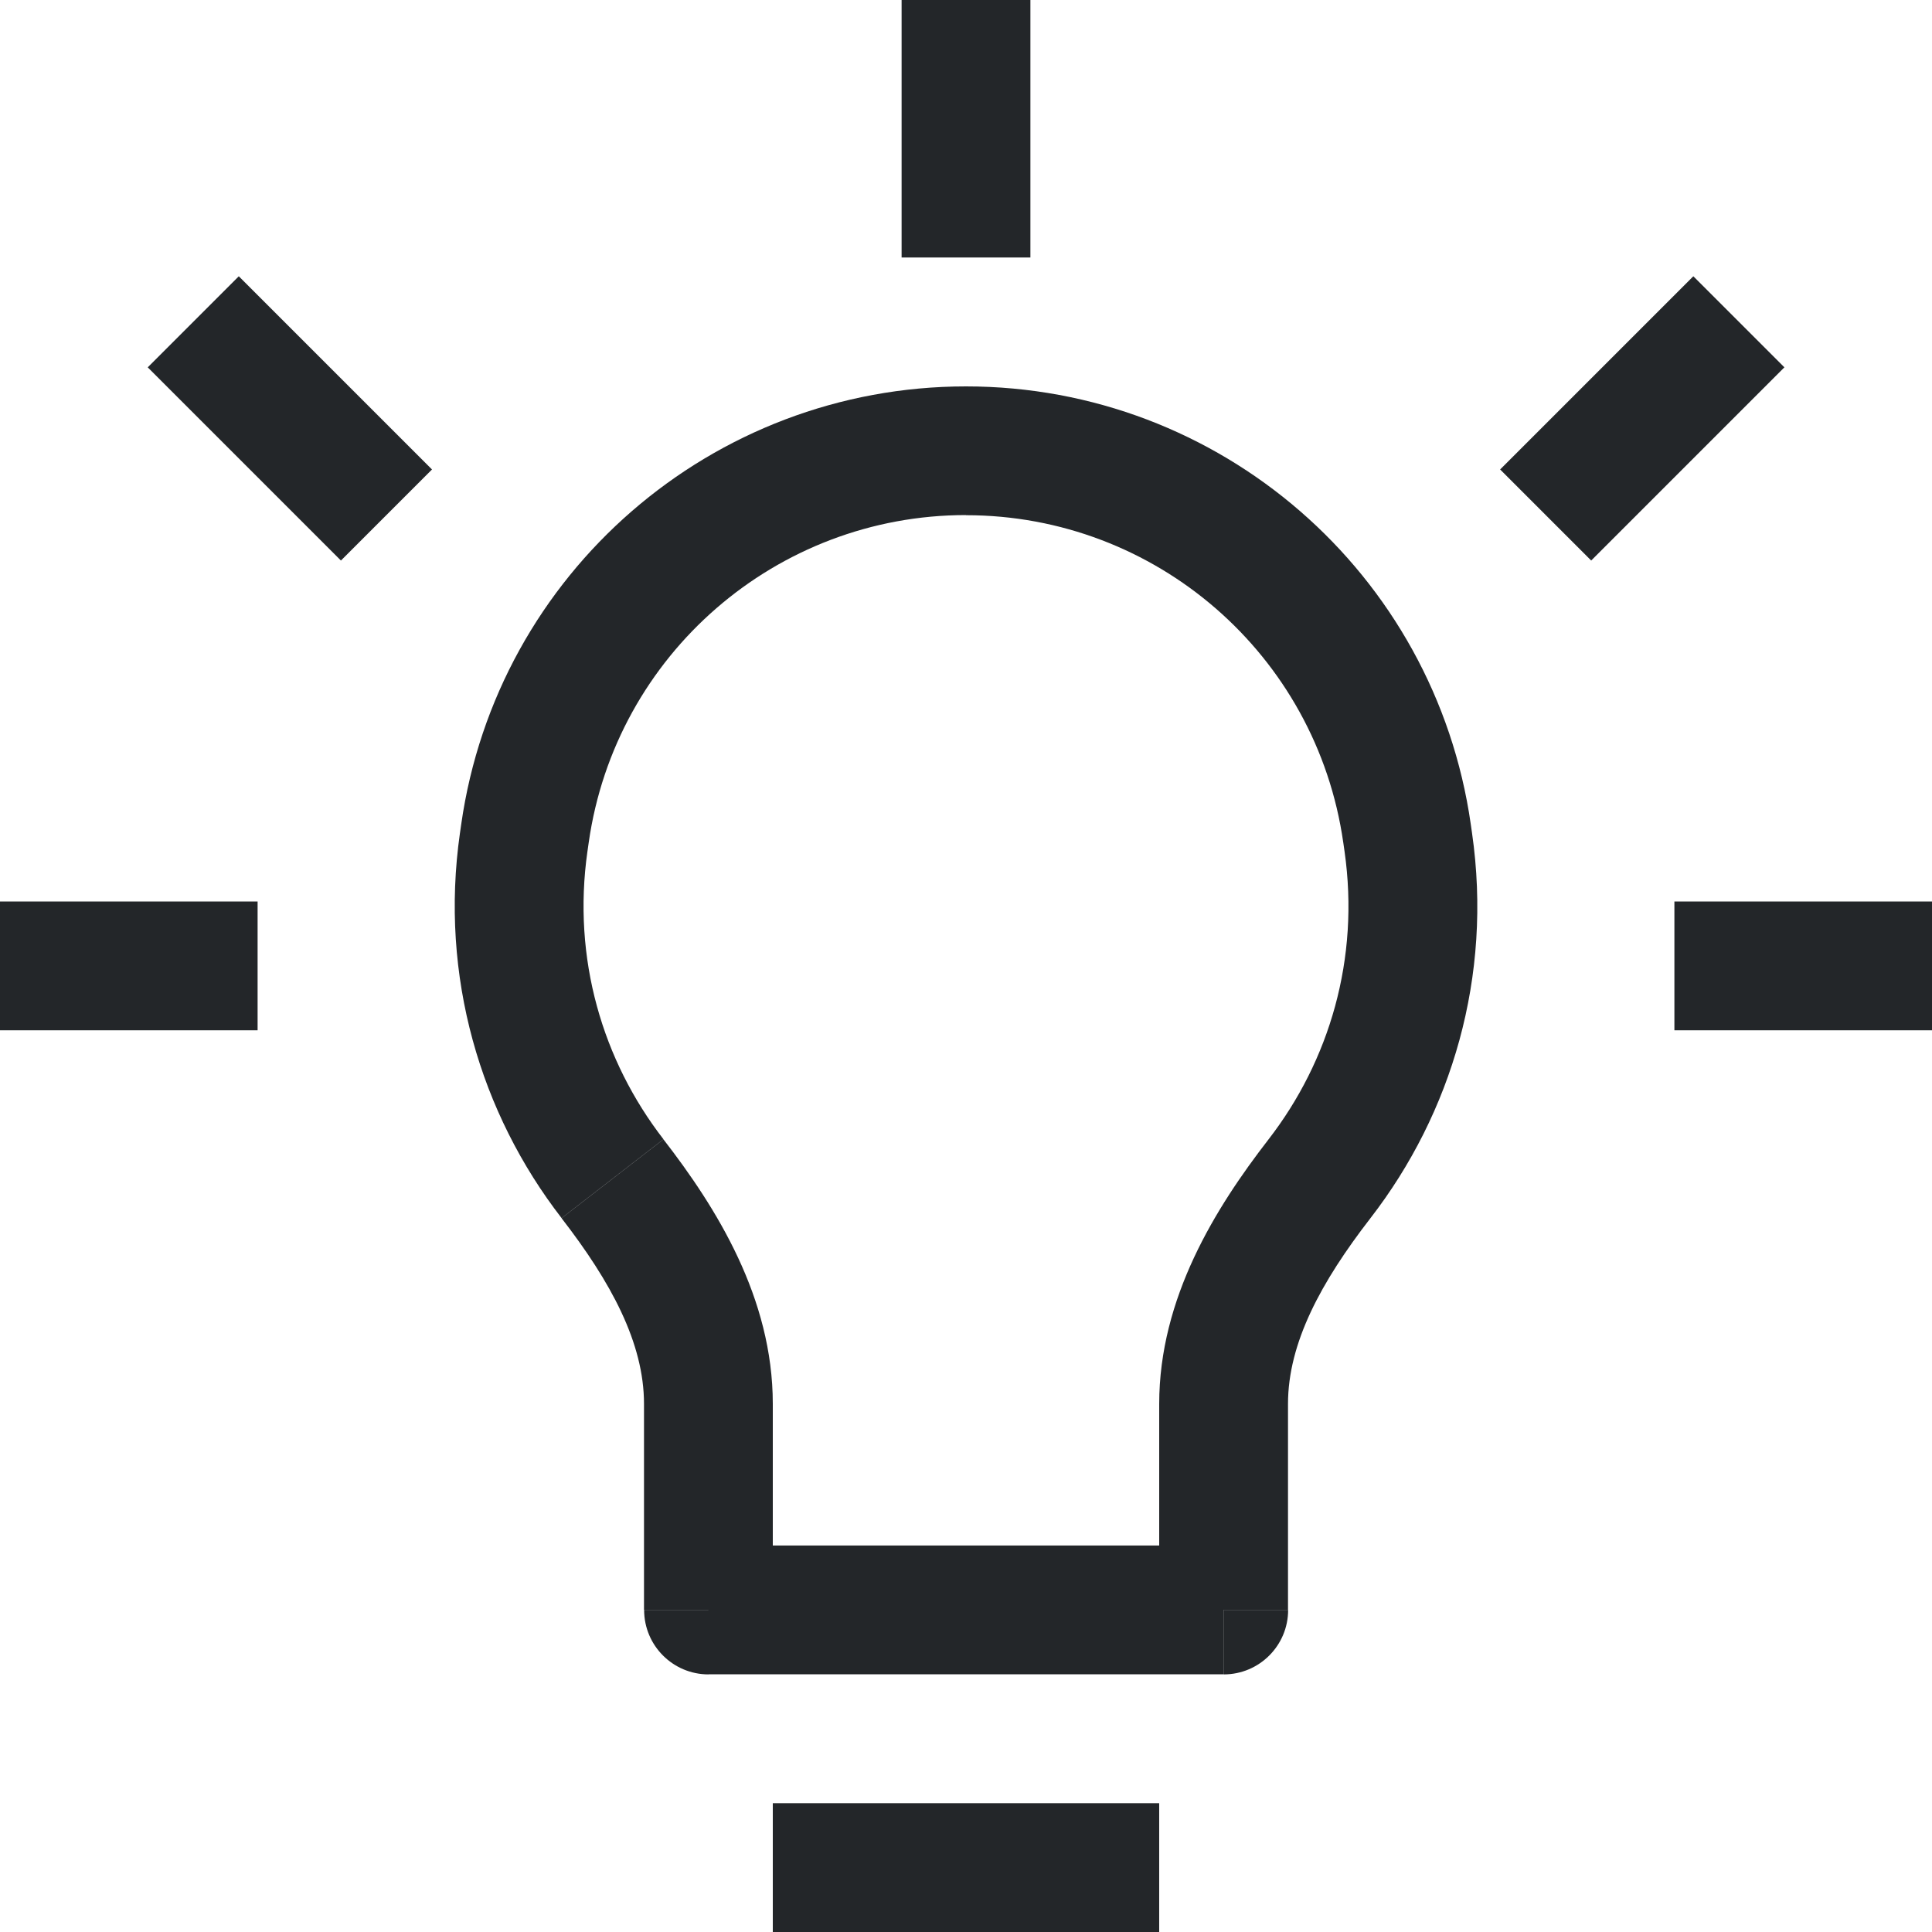 <svg fill="none" version="1.1" viewBox="0 0 15 15" xmlns="http://www.w3.org/2000/svg">
    <style id="current-color-scheme" type="text/css">.ColorScheme-Text {
            color:#232629;
        }</style>
    <path class="ColorScheme-Text" d="m4.076 6.47.495.071zm-.01.07-.495-.071zm6.859-.07.495-.071zm.01.07-.495.071v0zm-1.434 5.96v.5c.276 0 .5-.224.5-.5zm-4 0h-.5c0 .276.224.5.5.5zm-.745-3.347.395-.306zm5.489-0-.395-.306zm-4.245 5.847h3v-1h-3zm-2.419-8.601-.01.07.99.141.01-.07zm3.919-3.399c-1.97 0-3.641 1.449-3.919 3.399l.99.141c.208-1.458 1.457-2.541 2.929-2.541zm3.919 3.399c-.279-1.95-1.949-3.399-3.919-3.399v1c1.473 0 2.721 1.083 2.929 2.541zm.01.07-.01-.07-.99.141.01.07zm-.789 2.989c.63-.814.949-1.875.789-2.989l-.99.141c.119.835-.118 1.626-.59 2.236zm-1.64 1.442v1.599h1v-1.599zm.5 1.099h-4v1h4zm-3.5.5v-1.599h-1v1.599zm-2.429-6.031c-.159 1.114.16 2.176.789 2.989l.791-.612c-.472-.61-.709-1.401-.59-2.236zm2.429 4.432c0-.824-.438-1.523-.849-2.054l-.791.612c.383.495.64.968.64 1.442zm3.849-2.054c-.411.531-.849 1.231-.849 2.054h1c0-.474.257-.947.64-1.442zm-2.849-8.847v2h1v-2zm-7 8h2v-1h-2zm13 0h2v-1h-2zm-9.646-4.354-1.5-1.5-.707.707 1.5 1.5zm9.0.707 1.5-1.5-.707-.707-1.5 1.5z" fill="currentColor"/>
</svg>
